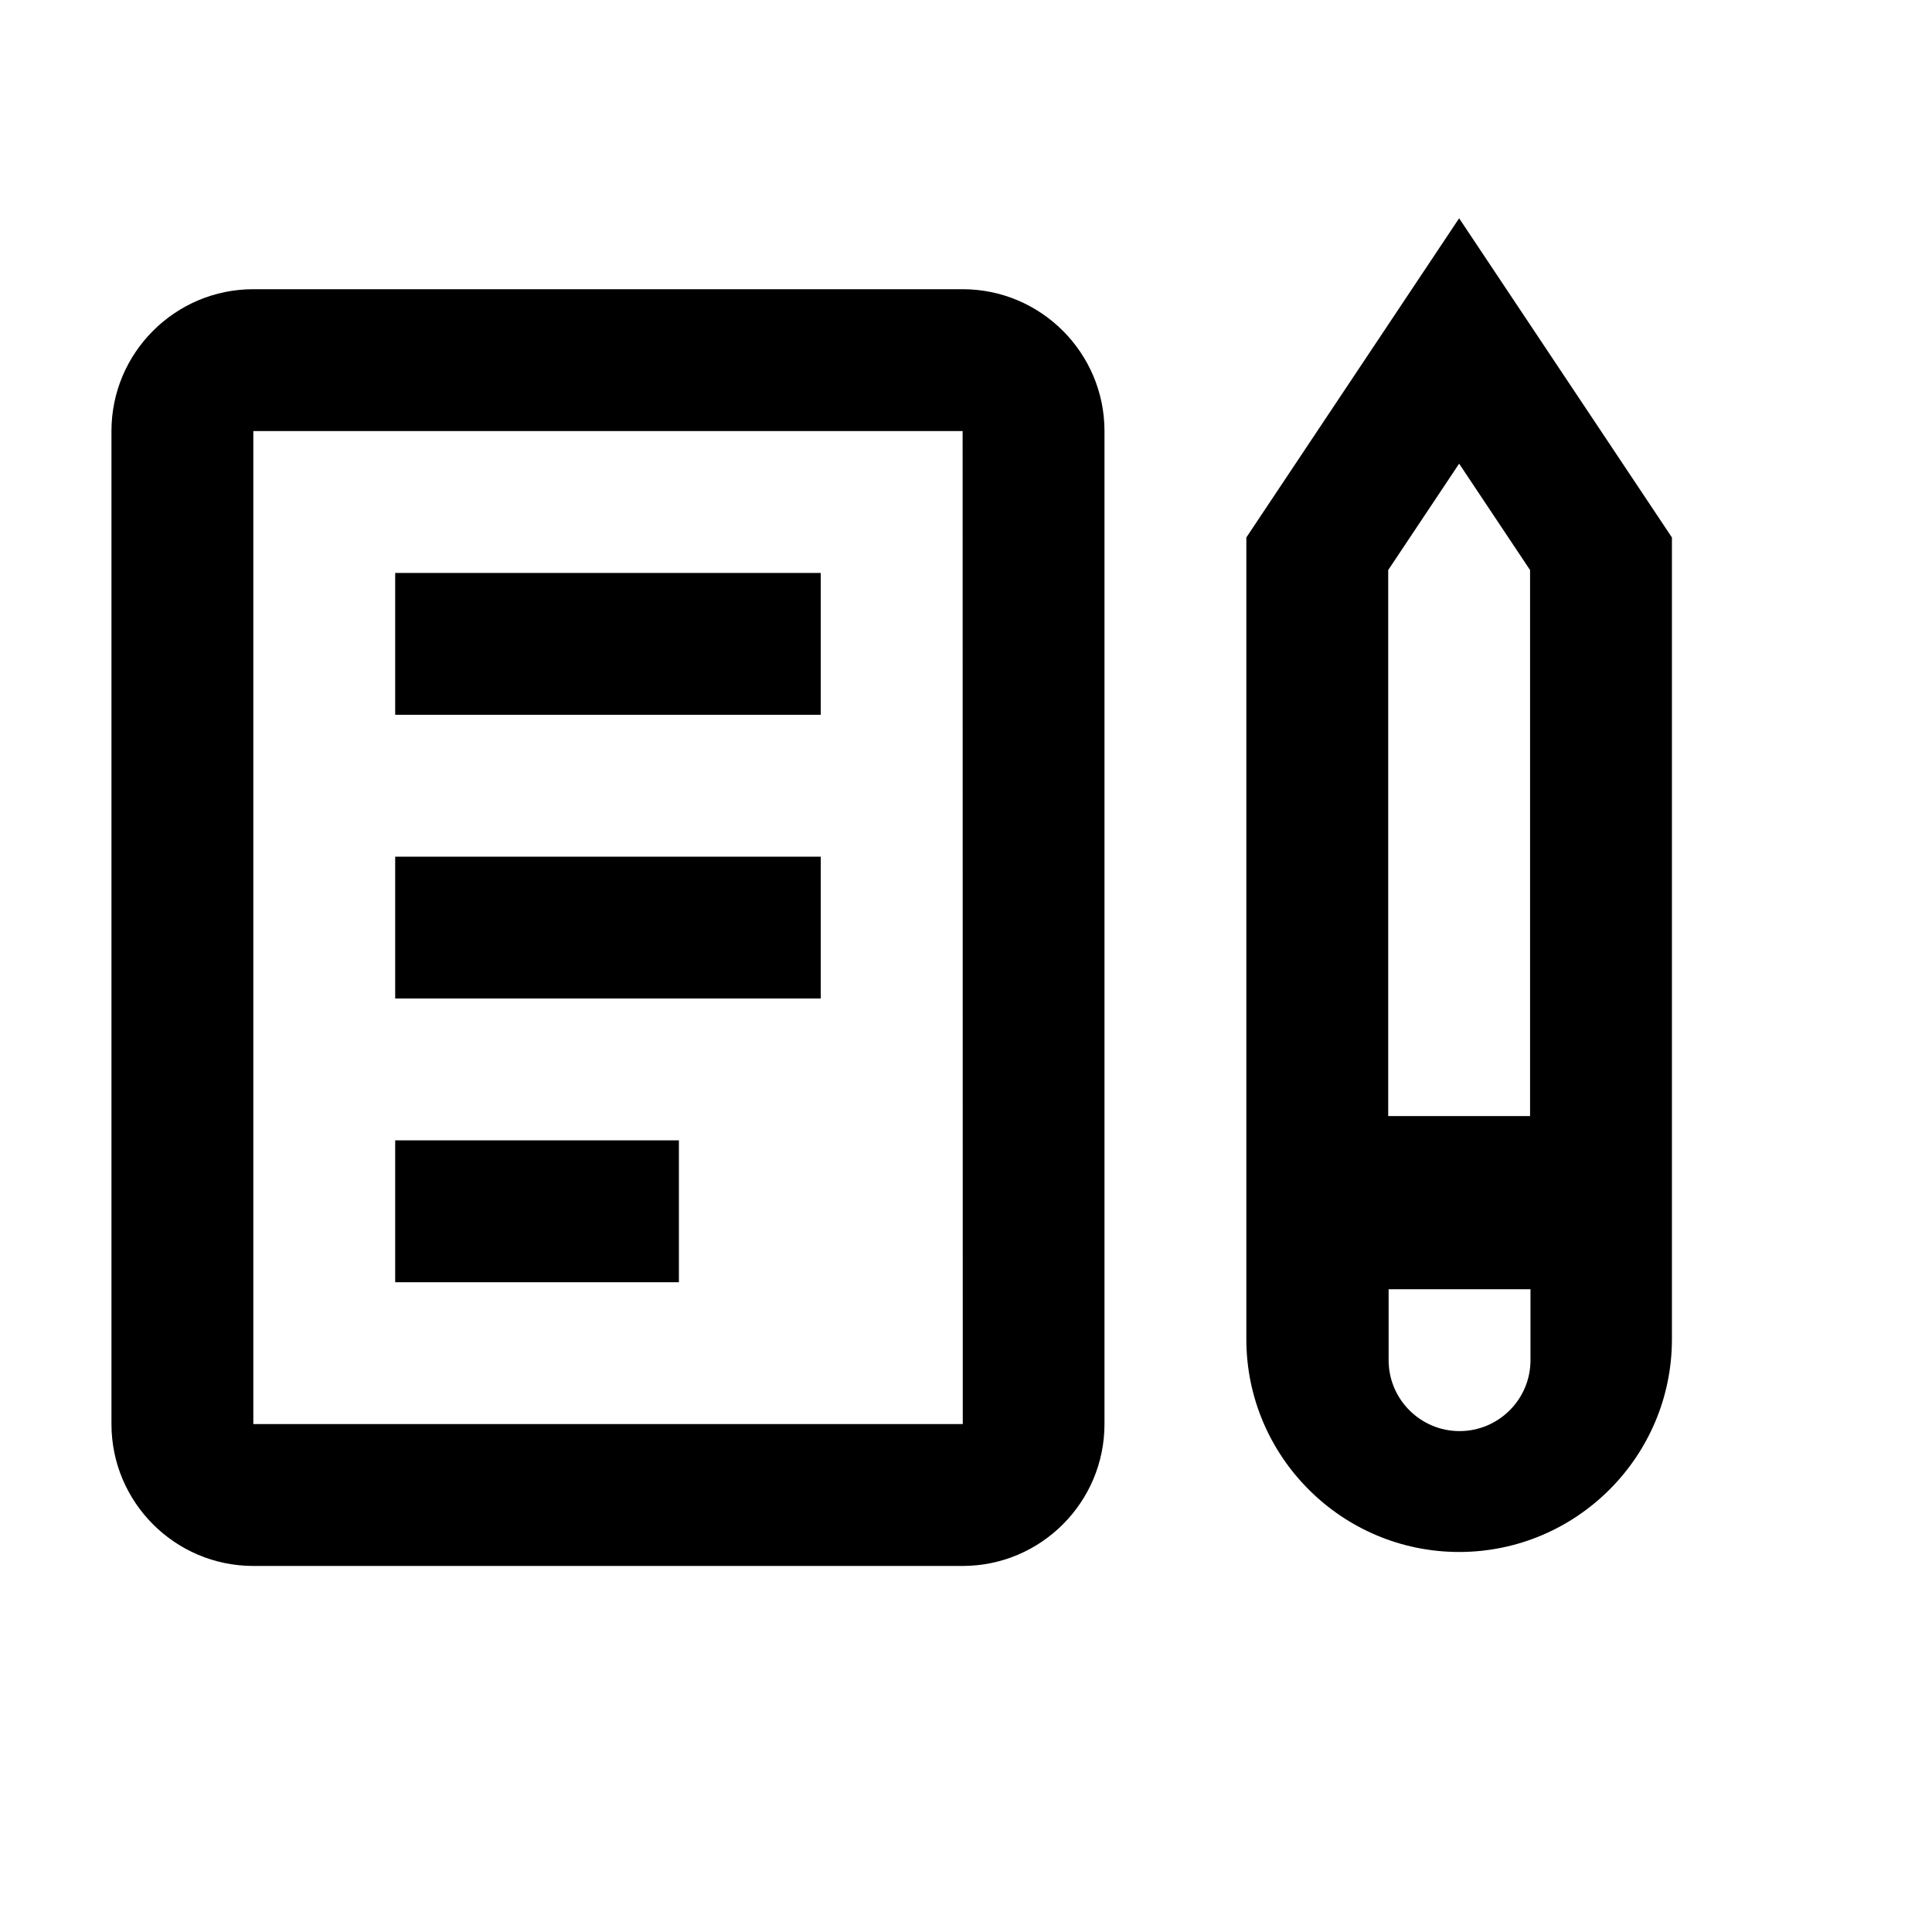<svg viewBox="0 0 2080 2080" version="1.1" xmlns="http://www.w3.org/2000/svg" height="26pt" width="26pt">
    <path d="M1647.727 1388v76.364c0 42.152-34.287 76.363-76.363 76.363-42.077 0-76.364-34.21-76.364-76.363V1388h152.727zm-76.818 282.865c126.306 0 229.091-102.785 229.091-229.09V578.636L1570.91 235l-229.092 343.636v863.139c0 126.305 102.786 229.09 229.091 229.09zM1036.364 311.364H272.727C188.498 311.364 120 379.862 120 464.09v1069.09c0 84.23 68.498 152.728 152.727 152.728h763.637c84.229 0 152.727-68.498 152.727-152.727V464.09c0-84.23-68.498-152.727-152.727-152.727zM272.727 1533.182V464.09h763.637l.152 1069.09H272.727zm152.728-763.637h458.181V616.818H425.455v152.727zm0 305.455h458.181V922.273H425.455V1075zm0 305.455h305.454v-152.728H425.455v152.728zm1069.09-766.728l76.364-114.545 76.364 114.545v587.848h-152.728V613.727z" stroke="none" stroke-width="1" fill-rule="evenodd"/>
</svg>
